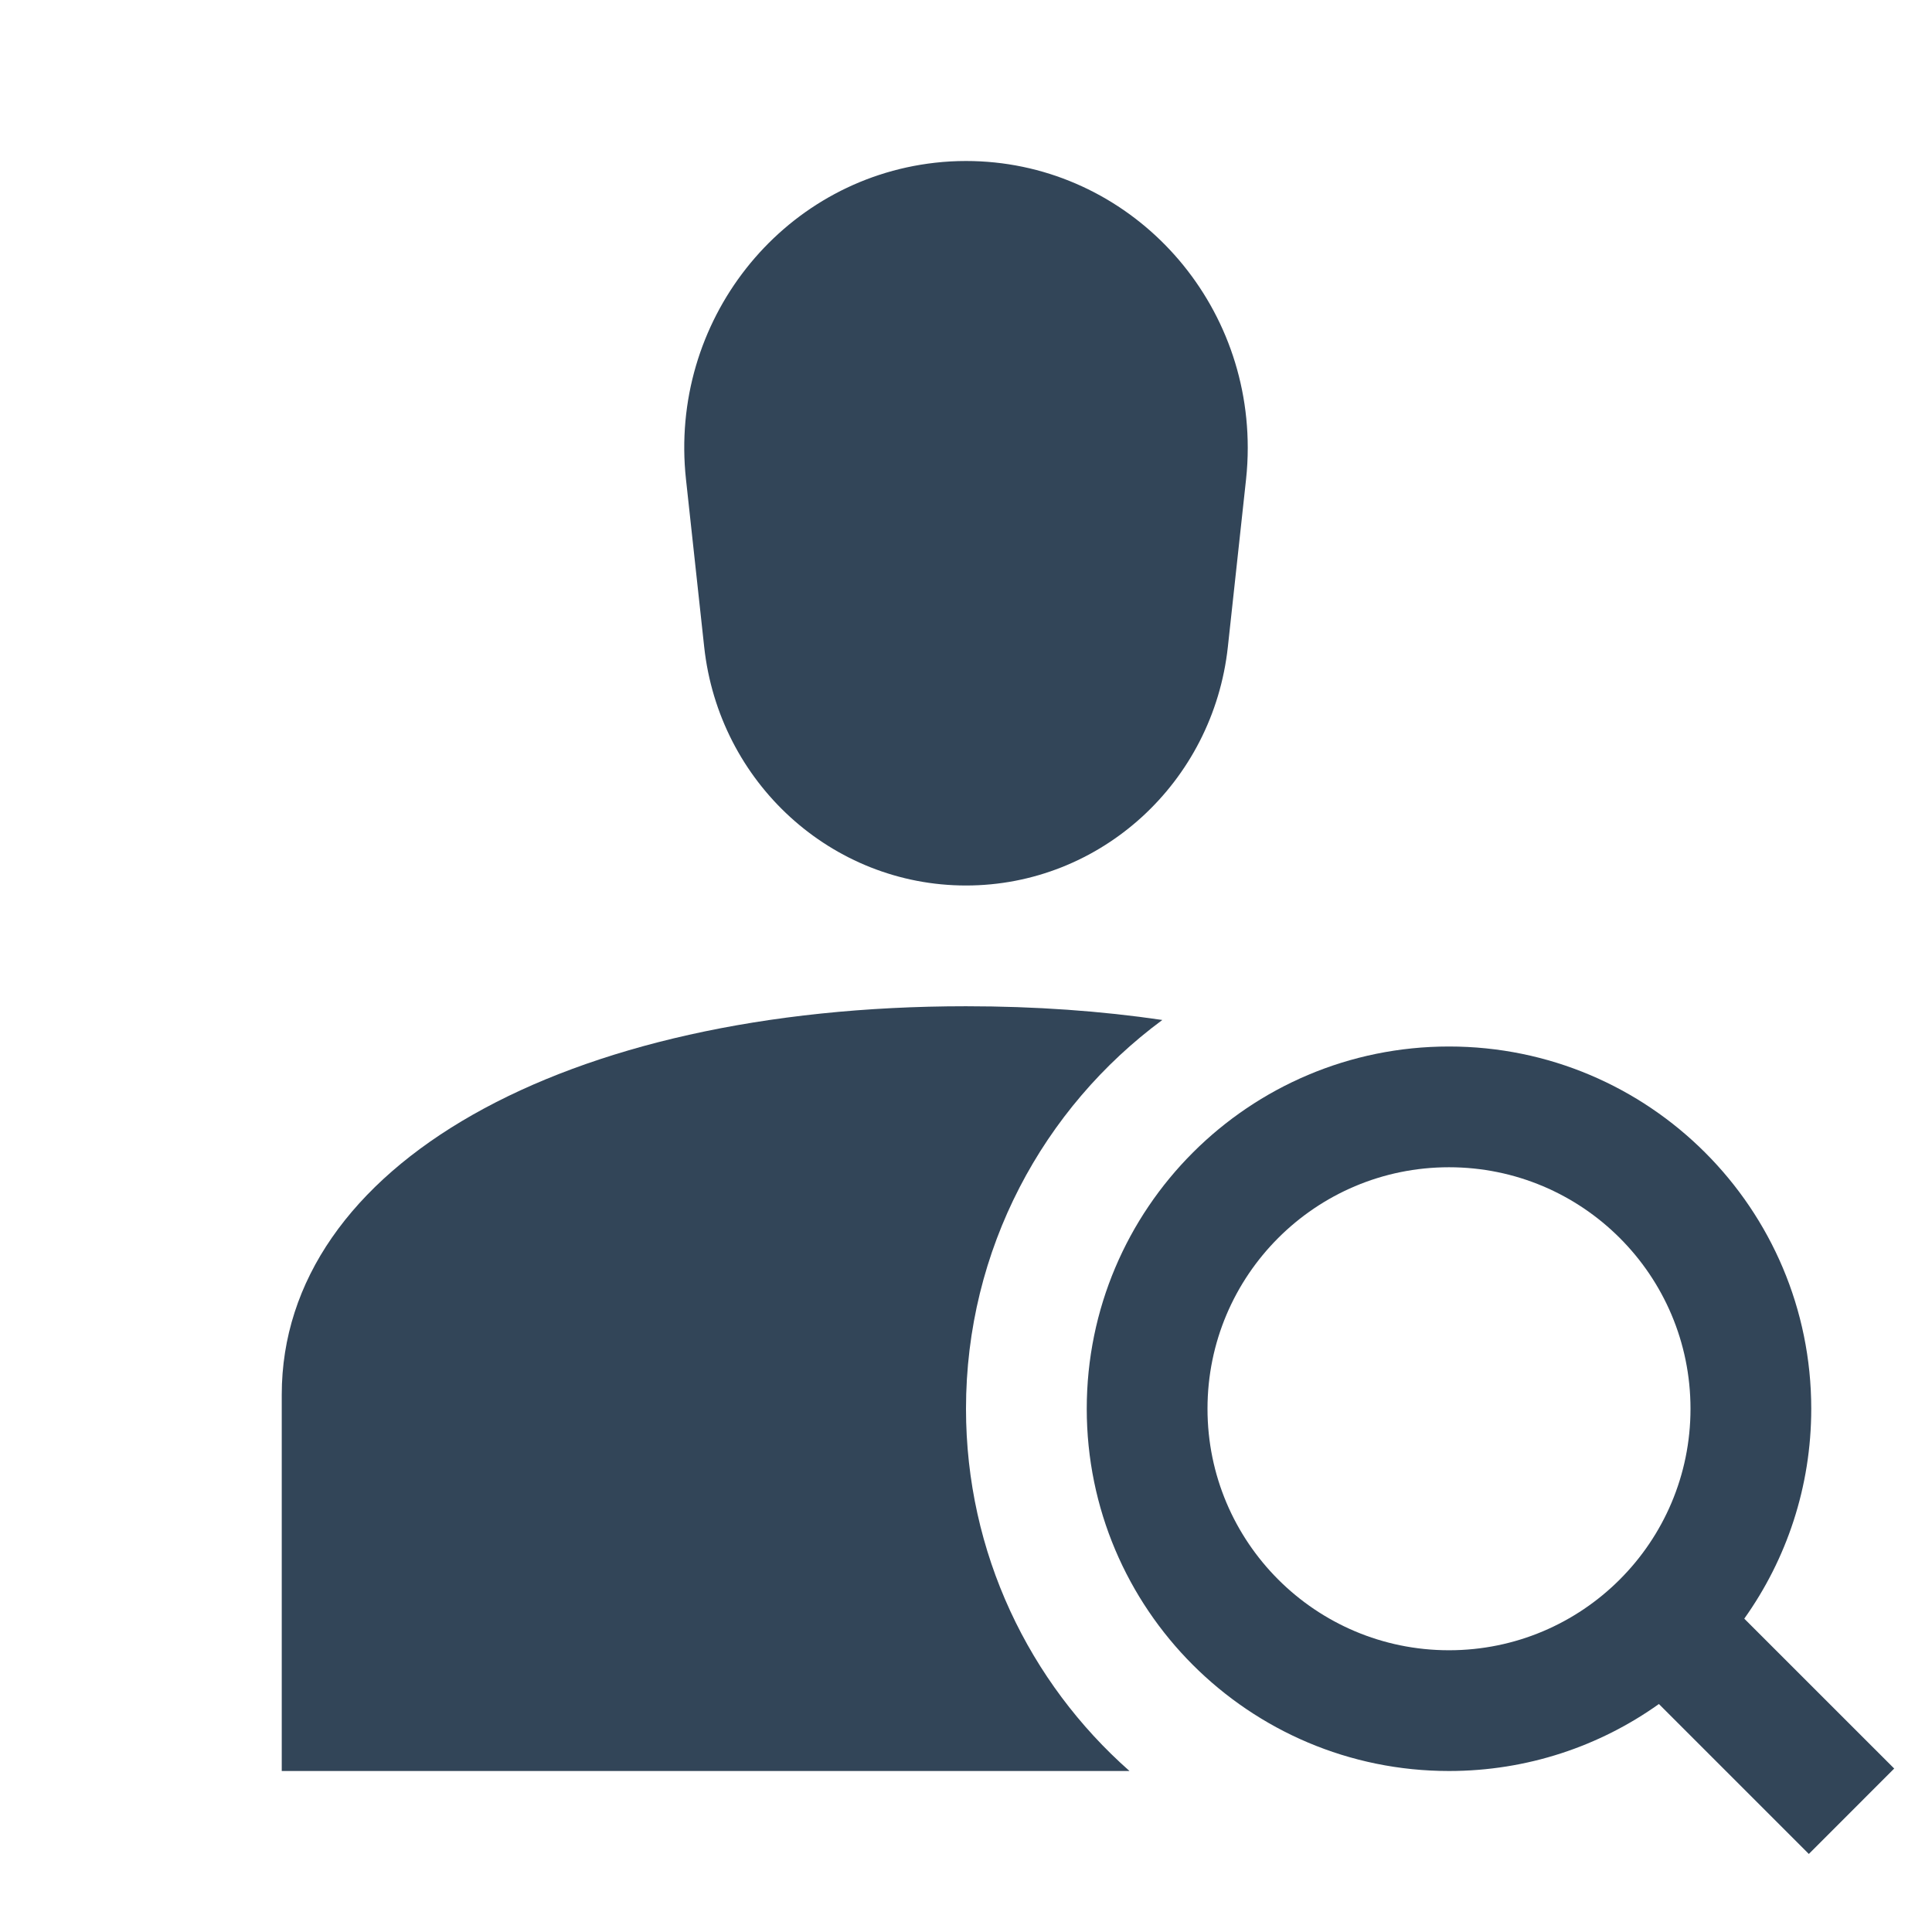 <svg width="48" height="48" viewBox="0 0 48 48" fill="none" xmlns="http://www.w3.org/2000/svg">
<path d="M24 4C27.866 4 31 7.19 31 11.125C31 11.387 30.986 11.648 30.958 11.908L30.506 16.069C30.14 19.445 27.337 22 24 22C20.664 22 17.861 19.445 17.495 16.069L17.043 11.908C16.618 7.996 19.389 4.475 23.232 4.043C23.487 4.014 23.744 4 24 4Z" fill="#324558"/>
<path d="M28.062 44C25.571 41.801 24 38.584 24 35C24 31.039 25.919 27.526 28.878 25.341C27.355 25.117 25.722 25 24 25C13.993 25 7 28.968 7 34.65V44H28.062Z" fill="#324558"/>
<path fill-rule="evenodd" clip-rule="evenodd" d="M43.336 40.215C44.384 38.743 45 36.944 45 35C45 30.029 40.971 26 36 26C31.029 26 27 30.029 27 35C27 39.971 31.029 44 36 44C37.944 44 39.744 43.384 41.215 42.336L44.94 46.061L47.061 43.939L43.336 40.215ZM42 35C42 38.314 39.314 41 36 41C32.686 41 30 38.314 30 35C30 31.686 32.686 29 36 29C39.314 29 42 31.686 42 35Z" fill="#324558"/>
</svg>
